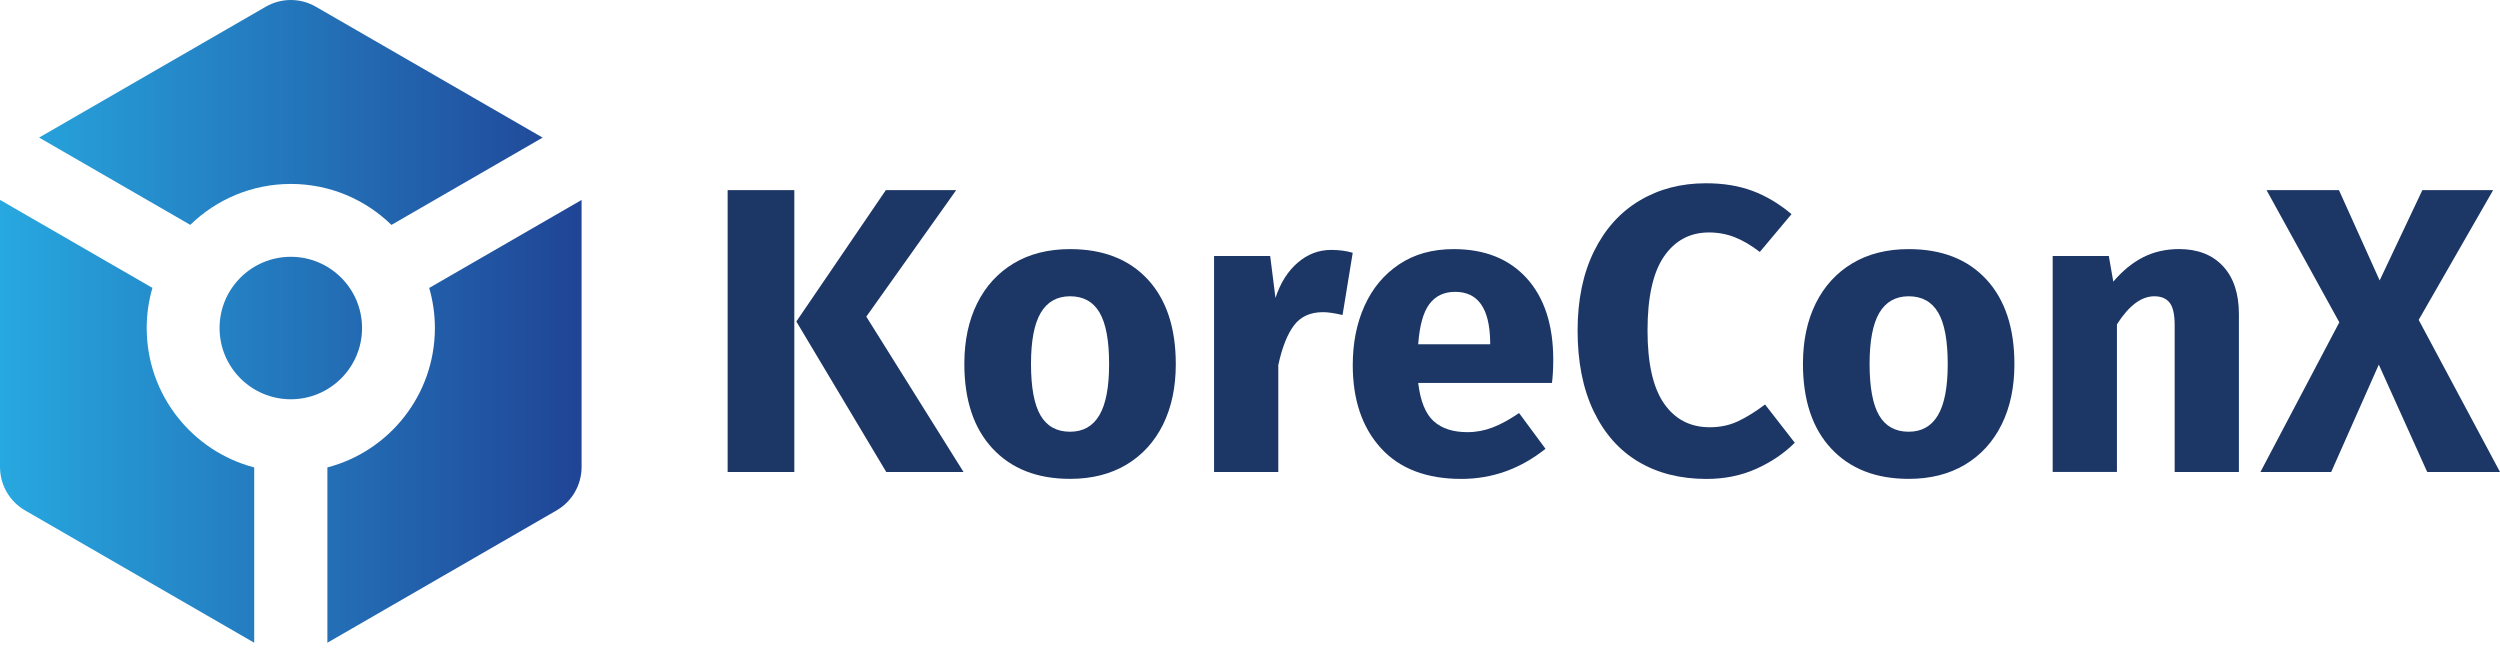 <svg width="110" height="29" viewBox="0 0 110 29" fill="none" xmlns="http://www.w3.org/2000/svg">
<path d="M12.795 17.568C11.064 17.568 9.661 16.164 9.661 14.433C9.661 12.703 11.064 11.299 12.795 11.299C14.526 11.299 15.93 12.703 15.93 14.433C15.93 16.164 14.526 17.568 12.795 17.568ZM6.455 14.433C6.455 13.82 6.544 13.227 6.707 12.667L0 8.795V20.547C0 21.336 0.421 22.065 1.104 22.459L11.185 28.28V20.567C8.464 19.855 6.455 17.378 6.455 14.433ZM11.691 0.297L1.72 6.053L8.372 9.894C9.515 8.781 11.075 8.093 12.797 8.093C14.52 8.093 16.08 8.781 17.223 9.896L23.875 6.055L13.899 0.297C13.216 -0.099 12.374 -0.099 11.691 0.297ZM18.885 12.67C19.047 13.23 19.135 13.822 19.135 14.433C19.135 17.378 17.127 19.855 14.405 20.567V28.28L24.487 22.459C25.17 22.065 25.59 21.336 25.59 20.547V8.798L18.885 12.67Z" fill="url(#paint0_linear_13_20729)"/>
<path d="M34.95 8.367V20.767H32.016V8.367H34.95ZM42.072 8.367L38.117 13.932L42.395 20.767H38.995L35.039 14.146L38.976 8.367H42.072V8.367Z" fill="#1C3666"/>
<path d="M50.501 12.294C51.324 13.184 51.735 14.427 51.735 16.025C51.735 17.038 51.547 17.925 51.172 18.683C50.796 19.44 50.259 20.029 49.562 20.445C48.863 20.862 48.037 21.07 47.084 21.07C45.64 21.07 44.504 20.626 43.675 19.737C42.846 18.849 42.431 17.605 42.431 16.006C42.431 14.992 42.619 14.106 42.995 13.348C43.371 12.591 43.908 12.004 44.605 11.586C45.303 11.169 46.129 10.961 47.083 10.961C48.537 10.961 49.677 11.406 50.501 12.294ZM45.794 13.761C45.508 14.244 45.364 14.994 45.364 16.008C45.364 17.046 45.504 17.804 45.785 18.28C46.064 18.757 46.497 18.996 47.083 18.996C47.656 18.996 48.086 18.754 48.371 18.271C48.657 17.788 48.801 17.04 48.801 16.025C48.801 14.986 48.661 14.229 48.38 13.752C48.099 13.275 47.668 13.036 47.083 13.036C46.51 13.038 46.08 13.278 45.794 13.761Z" fill="#1C3666"/>
<path d="M59.52 11.122L59.072 13.861C58.714 13.777 58.428 13.735 58.214 13.735C57.654 13.735 57.227 13.929 56.935 14.317C56.643 14.705 56.413 15.286 56.245 16.062V20.769H53.419V11.265H55.888L56.121 13.108C56.336 12.451 56.661 11.936 57.096 11.56C57.531 11.184 58.023 10.996 58.573 10.996C58.917 10.996 59.234 11.038 59.52 11.122Z" fill="#1C3666"/>
<path d="M68.287 16.849H62.401C62.495 17.649 62.724 18.209 63.081 18.532C63.439 18.855 63.933 19.015 64.566 19.015C64.948 19.015 65.318 18.946 65.676 18.808C66.035 18.672 66.421 18.459 66.839 18.173L68.002 19.747C66.892 20.631 65.658 21.072 64.298 21.072C62.759 21.072 61.578 20.618 60.755 19.712C59.932 18.805 59.521 17.588 59.521 16.061C59.521 15.095 59.693 14.226 60.039 13.457C60.386 12.687 60.892 12.079 61.561 11.631C62.228 11.184 63.028 10.961 63.959 10.961C65.332 10.961 66.404 11.391 67.181 12.249C67.955 13.108 68.343 14.302 68.343 15.828C68.342 16.222 68.323 16.562 68.287 16.849ZM65.568 15.023C65.543 13.569 65.031 12.841 64.029 12.841C63.54 12.841 63.161 13.019 62.893 13.378C62.624 13.736 62.46 14.326 62.401 15.149H65.568V15.023V15.023Z" fill="#1C3666"/>
<path d="M77.118 8.402C77.72 8.629 78.29 8.969 78.827 9.422L77.431 11.086C77.062 10.801 76.697 10.585 76.34 10.442C75.981 10.299 75.599 10.228 75.194 10.228C74.359 10.228 73.701 10.58 73.216 11.284C72.733 11.987 72.491 13.074 72.491 14.541C72.491 15.984 72.733 17.056 73.216 17.753C73.699 18.451 74.371 18.799 75.23 18.799C75.683 18.799 76.094 18.712 76.464 18.54C76.834 18.367 77.234 18.119 77.662 17.798L78.97 19.48C78.504 19.946 77.94 20.328 77.279 20.626C76.618 20.924 75.886 21.073 75.087 21.073C73.941 21.073 72.946 20.823 72.099 20.322C71.251 19.82 70.593 19.078 70.121 18.094C69.649 17.11 69.414 15.925 69.414 14.542C69.414 13.195 69.656 12.03 70.139 11.052C70.622 10.074 71.29 9.332 72.144 8.825C72.996 8.317 73.966 8.064 75.051 8.064C75.828 8.062 76.515 8.176 77.118 8.402Z" fill="#1C3666"/>
<path d="M87.399 12.294C88.222 13.184 88.634 14.427 88.634 16.025C88.634 17.038 88.446 17.925 88.07 18.683C87.694 19.44 87.157 20.029 86.46 20.445C85.762 20.862 84.936 21.07 83.983 21.07C82.539 21.07 81.402 20.626 80.573 19.737C79.744 18.849 79.33 17.605 79.33 16.006C79.33 14.992 79.518 14.106 79.893 13.348C80.269 12.591 80.806 12.004 81.503 11.586C82.202 11.169 83.028 10.961 83.981 10.961C85.437 10.961 86.577 11.406 87.399 12.294ZM82.692 13.761C82.407 14.244 82.262 14.994 82.262 16.008C82.262 17.046 82.402 17.804 82.683 18.28C82.963 18.757 83.396 18.996 83.981 18.996C84.554 18.996 84.984 18.754 85.269 18.271C85.555 17.788 85.7 17.04 85.7 16.025C85.7 14.986 85.56 14.229 85.279 13.752C84.998 13.275 84.566 13.036 83.981 13.036C83.408 13.038 82.98 13.278 82.692 13.761Z" fill="#1C3666"/>
<path d="M97.813 11.714C98.279 12.215 98.512 12.918 98.512 13.825V20.767H95.685V14.308C95.685 13.831 95.61 13.501 95.461 13.314C95.312 13.13 95.089 13.036 94.791 13.036C94.218 13.036 93.67 13.448 93.145 14.271V20.766H90.318V11.265H92.788L92.985 12.392C93.39 11.915 93.83 11.557 94.3 11.318C94.772 11.079 95.3 10.959 95.884 10.959C96.705 10.961 97.349 11.212 97.813 11.714Z" fill="#1C3666"/>
<path d="M106.422 14.075L110 20.767H106.797L104.667 16.043L102.573 20.767H99.459L102.93 14.182L99.729 8.367H102.915L104.705 12.339L106.583 8.367H109.697L106.422 14.075Z" fill="#1C3666"/>
<defs>
<linearGradient id="paint0_linear_13_20729" x1="0" y1="14.14" x2="25.591" y2="14.14" gradientUnits="userSpaceOnUse">
<stop stop-color="#27A8E0"/>
<stop offset="1" stop-color="#204496"/>
</linearGradient>
</defs>
</svg>
